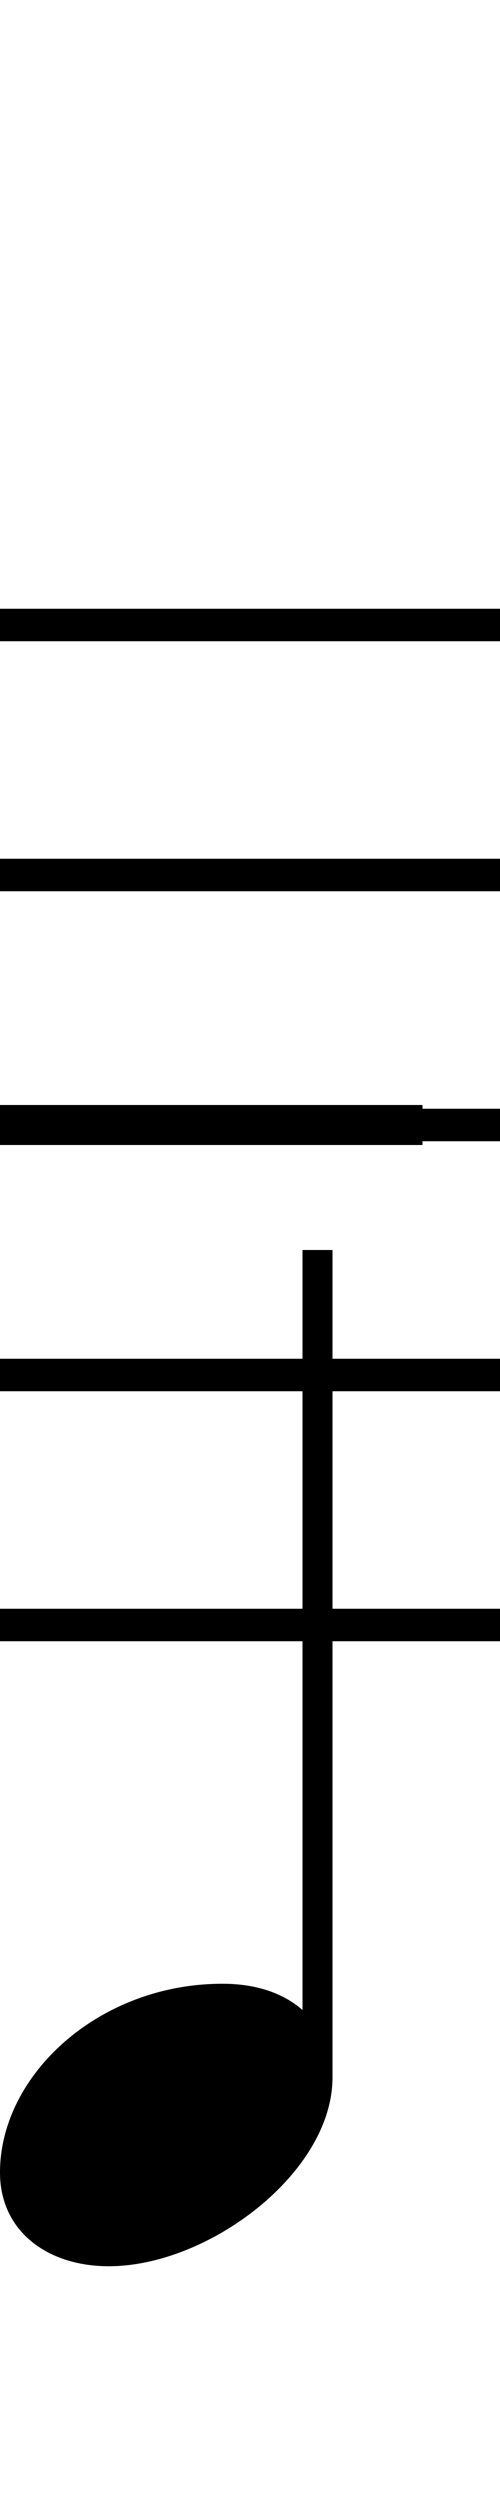 <svg xmlns="http://www.w3.org/2000/svg" xmlns:xlink="http://www.w3.org/1999/xlink" height="80" width="16" style="padding: 0px">
	<g transform="translate(0 0)">
		<path d="M13.52 36.64L13.52 35.36L-2.48 35.36L-2.48 36.64ZM13.52 36.64L13.52 35.36L-2.48 35.36L-2.48 36.64ZM3.48 72.52C6.68 72.52 10.64 69.52 10.64 66.48L10.64 40L9.68 40L9.68 64.32C9.04 63.76 8.16 63.48 7.12 63.48C3.16 63.48 0 66.40 0 69.52C0 71.40 1.52 72.52 3.48 72.52ZM16 20.52L16 19.48L0 19.48L0 20.52ZM16 28.52L16 27.48L0 27.48L0 28.52ZM0 51.48L0 52.52L16 52.52L16 51.48ZM16 36.52L16 35.48L0 35.48L0 36.52ZM0 43.48L0 44.52L16 44.52L16 43.48Z"/>
	</g>
</svg>